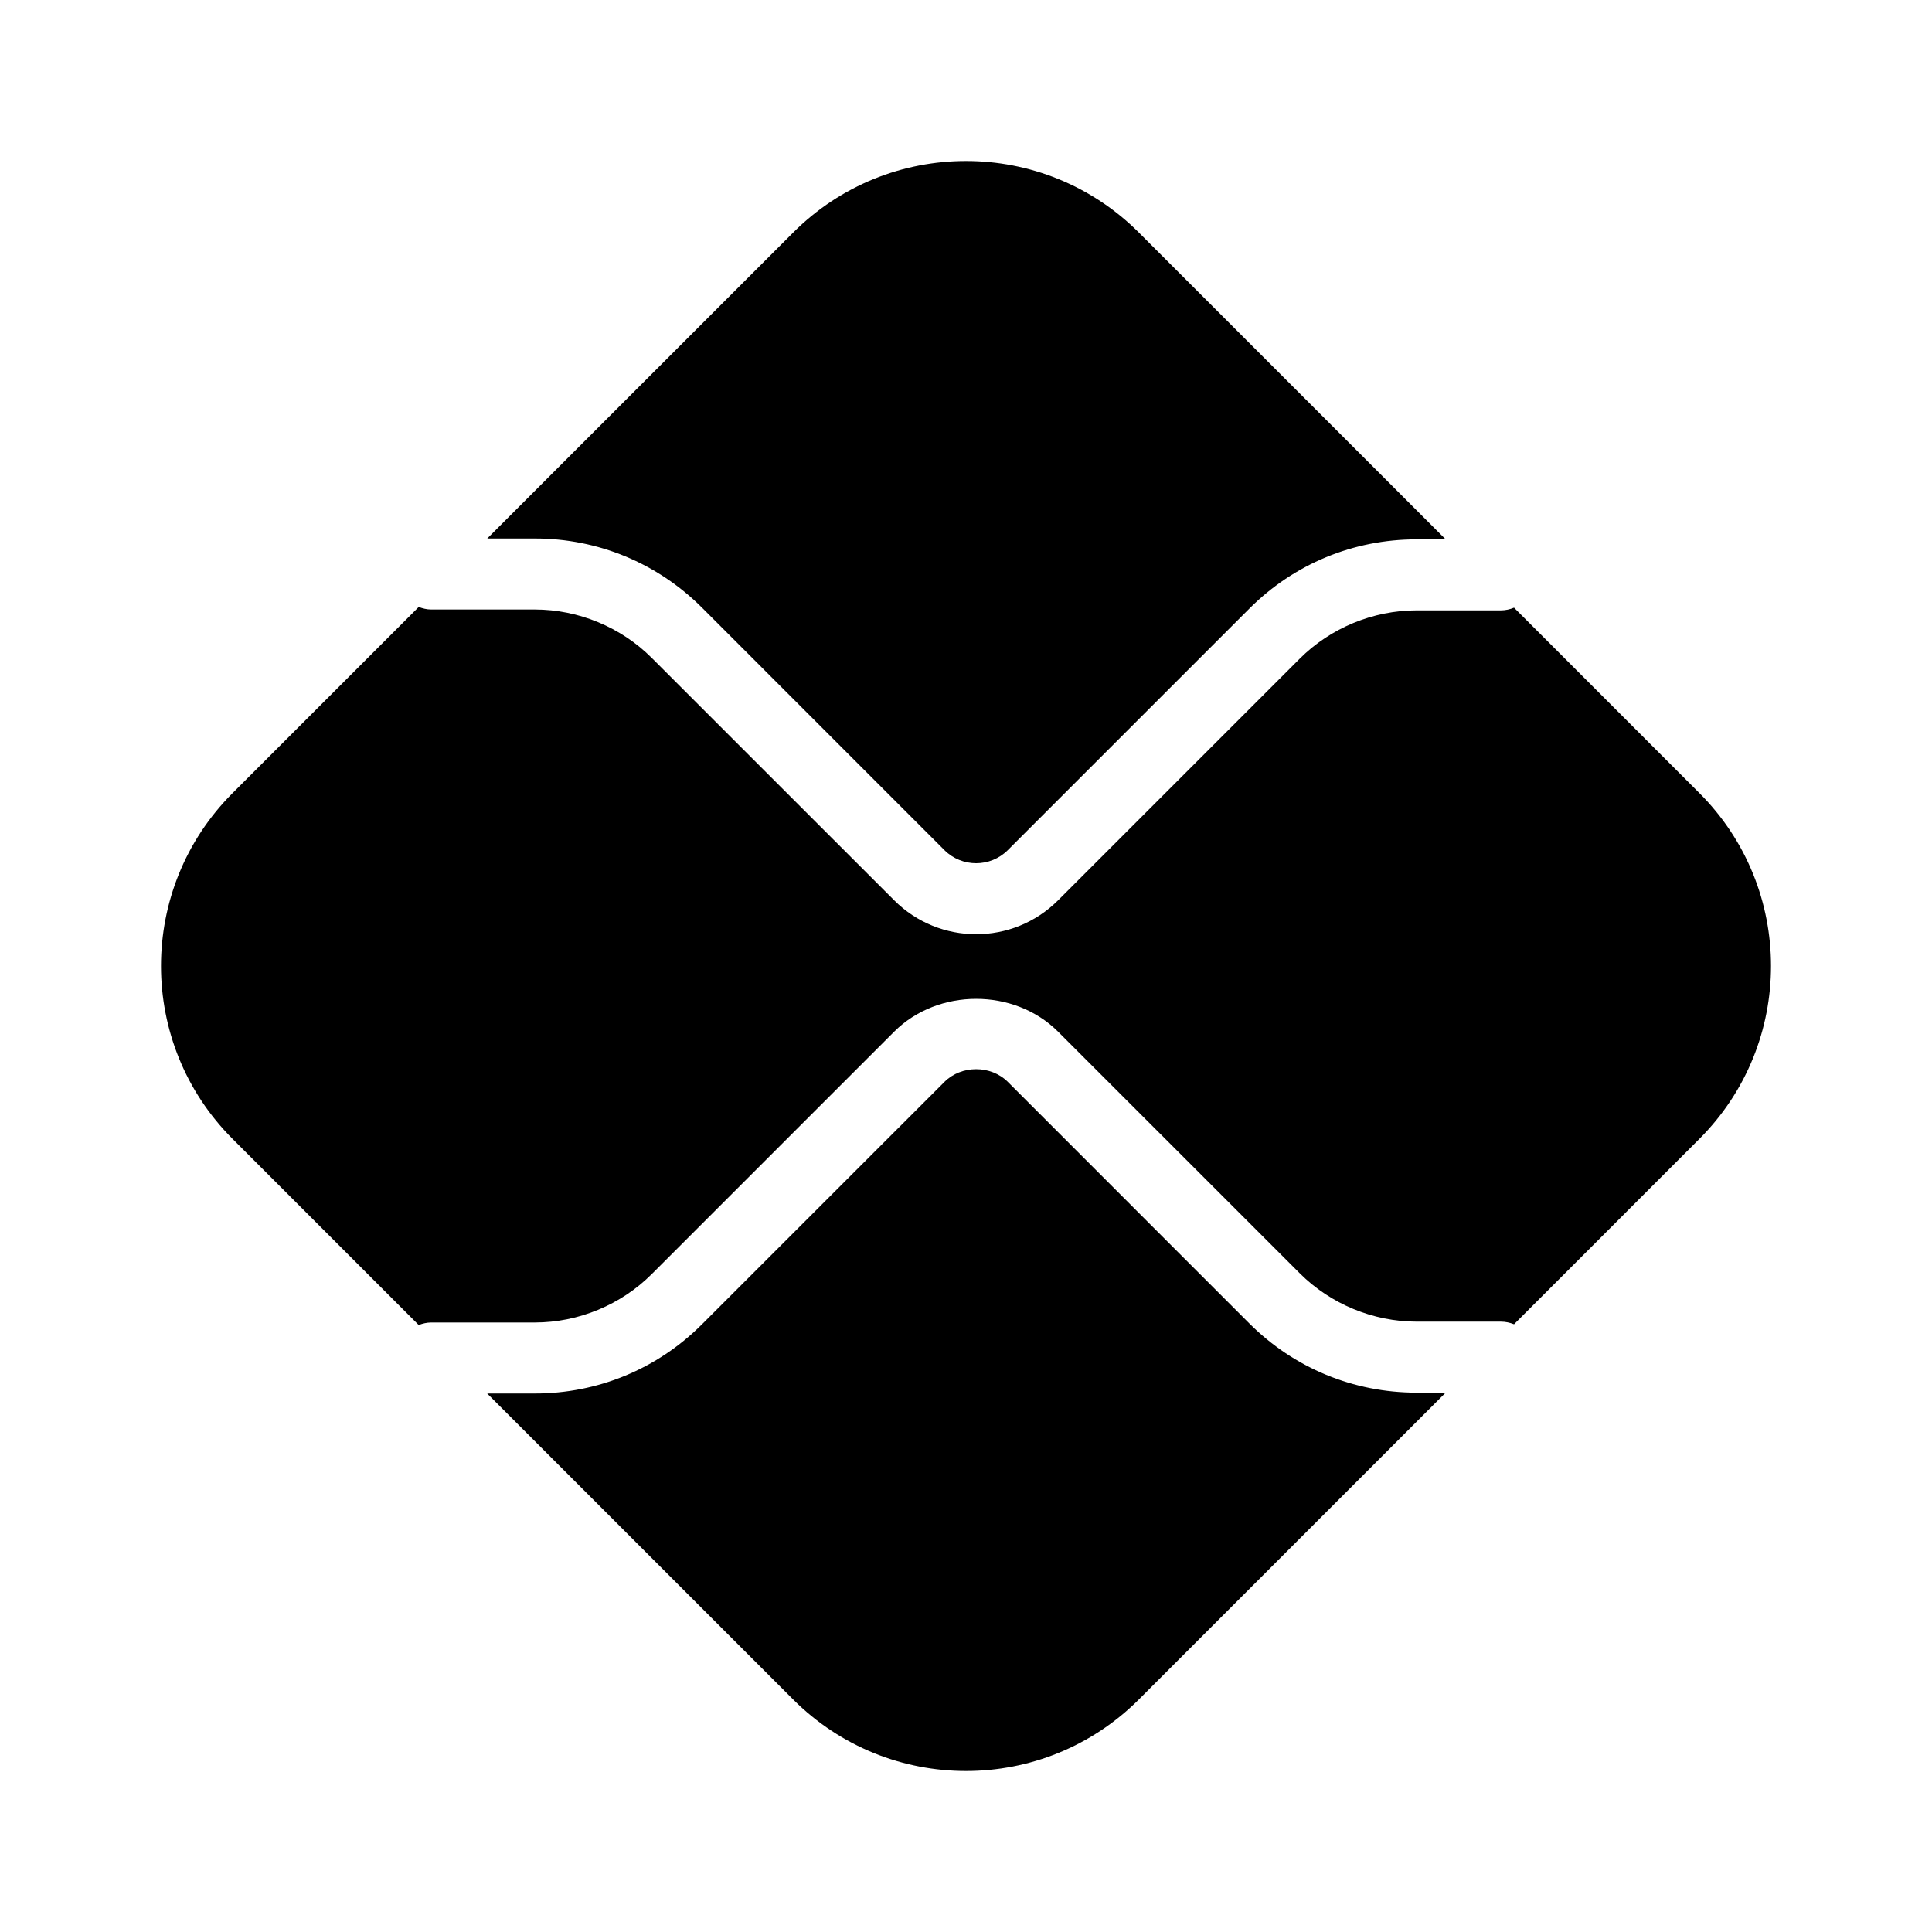 <svg width="36" height="36" viewBox="0 0 36 36" fill="none" xmlns="http://www.w3.org/2000/svg">
<path d="M26.396 25.95C25.219 25.95 24.112 25.491 23.279 24.66L18.78 20.16C18.464 19.843 17.913 19.844 17.598 20.16L13.081 24.676C12.249 25.508 11.142 25.966 9.965 25.966H9.078L14.777 31.665C16.557 33.445 19.443 33.445 21.223 31.665L26.938 25.95H26.396Z" fill="black"/>
<path d="M9.965 10.034C11.142 10.034 12.249 10.492 13.082 11.324L17.598 15.841C17.923 16.166 18.454 16.167 18.78 15.84L23.28 11.34C24.112 10.508 25.219 10.05 26.396 10.05H26.938L21.223 4.335C19.443 2.555 16.557 2.555 14.778 4.335L9.079 10.034L9.965 10.034Z" fill="black"/>
<path d="M31.665 14.777L28.212 11.323C28.136 11.354 28.053 11.373 27.966 11.373H26.396C25.584 11.373 24.789 11.702 24.216 12.276L19.716 16.776C19.295 17.197 18.742 17.408 18.189 17.408C17.636 17.408 17.083 17.197 16.662 16.776L12.145 12.26C11.572 11.686 10.777 11.357 9.965 11.357H8.034C7.952 11.357 7.875 11.337 7.802 11.31L4.335 14.777C2.555 16.557 2.555 19.443 4.335 21.223L7.802 24.69C7.875 24.662 7.952 24.643 8.034 24.643H9.965C10.777 24.643 11.572 24.314 12.145 23.74L16.661 19.224C17.478 18.408 18.901 18.408 19.716 19.224L24.216 23.723C24.789 24.297 25.584 24.627 26.396 24.627H27.966C28.053 24.627 28.136 24.646 28.212 24.676L31.665 21.222C33.445 19.442 33.445 16.557 31.665 14.777" fill="black"/>
</svg>
